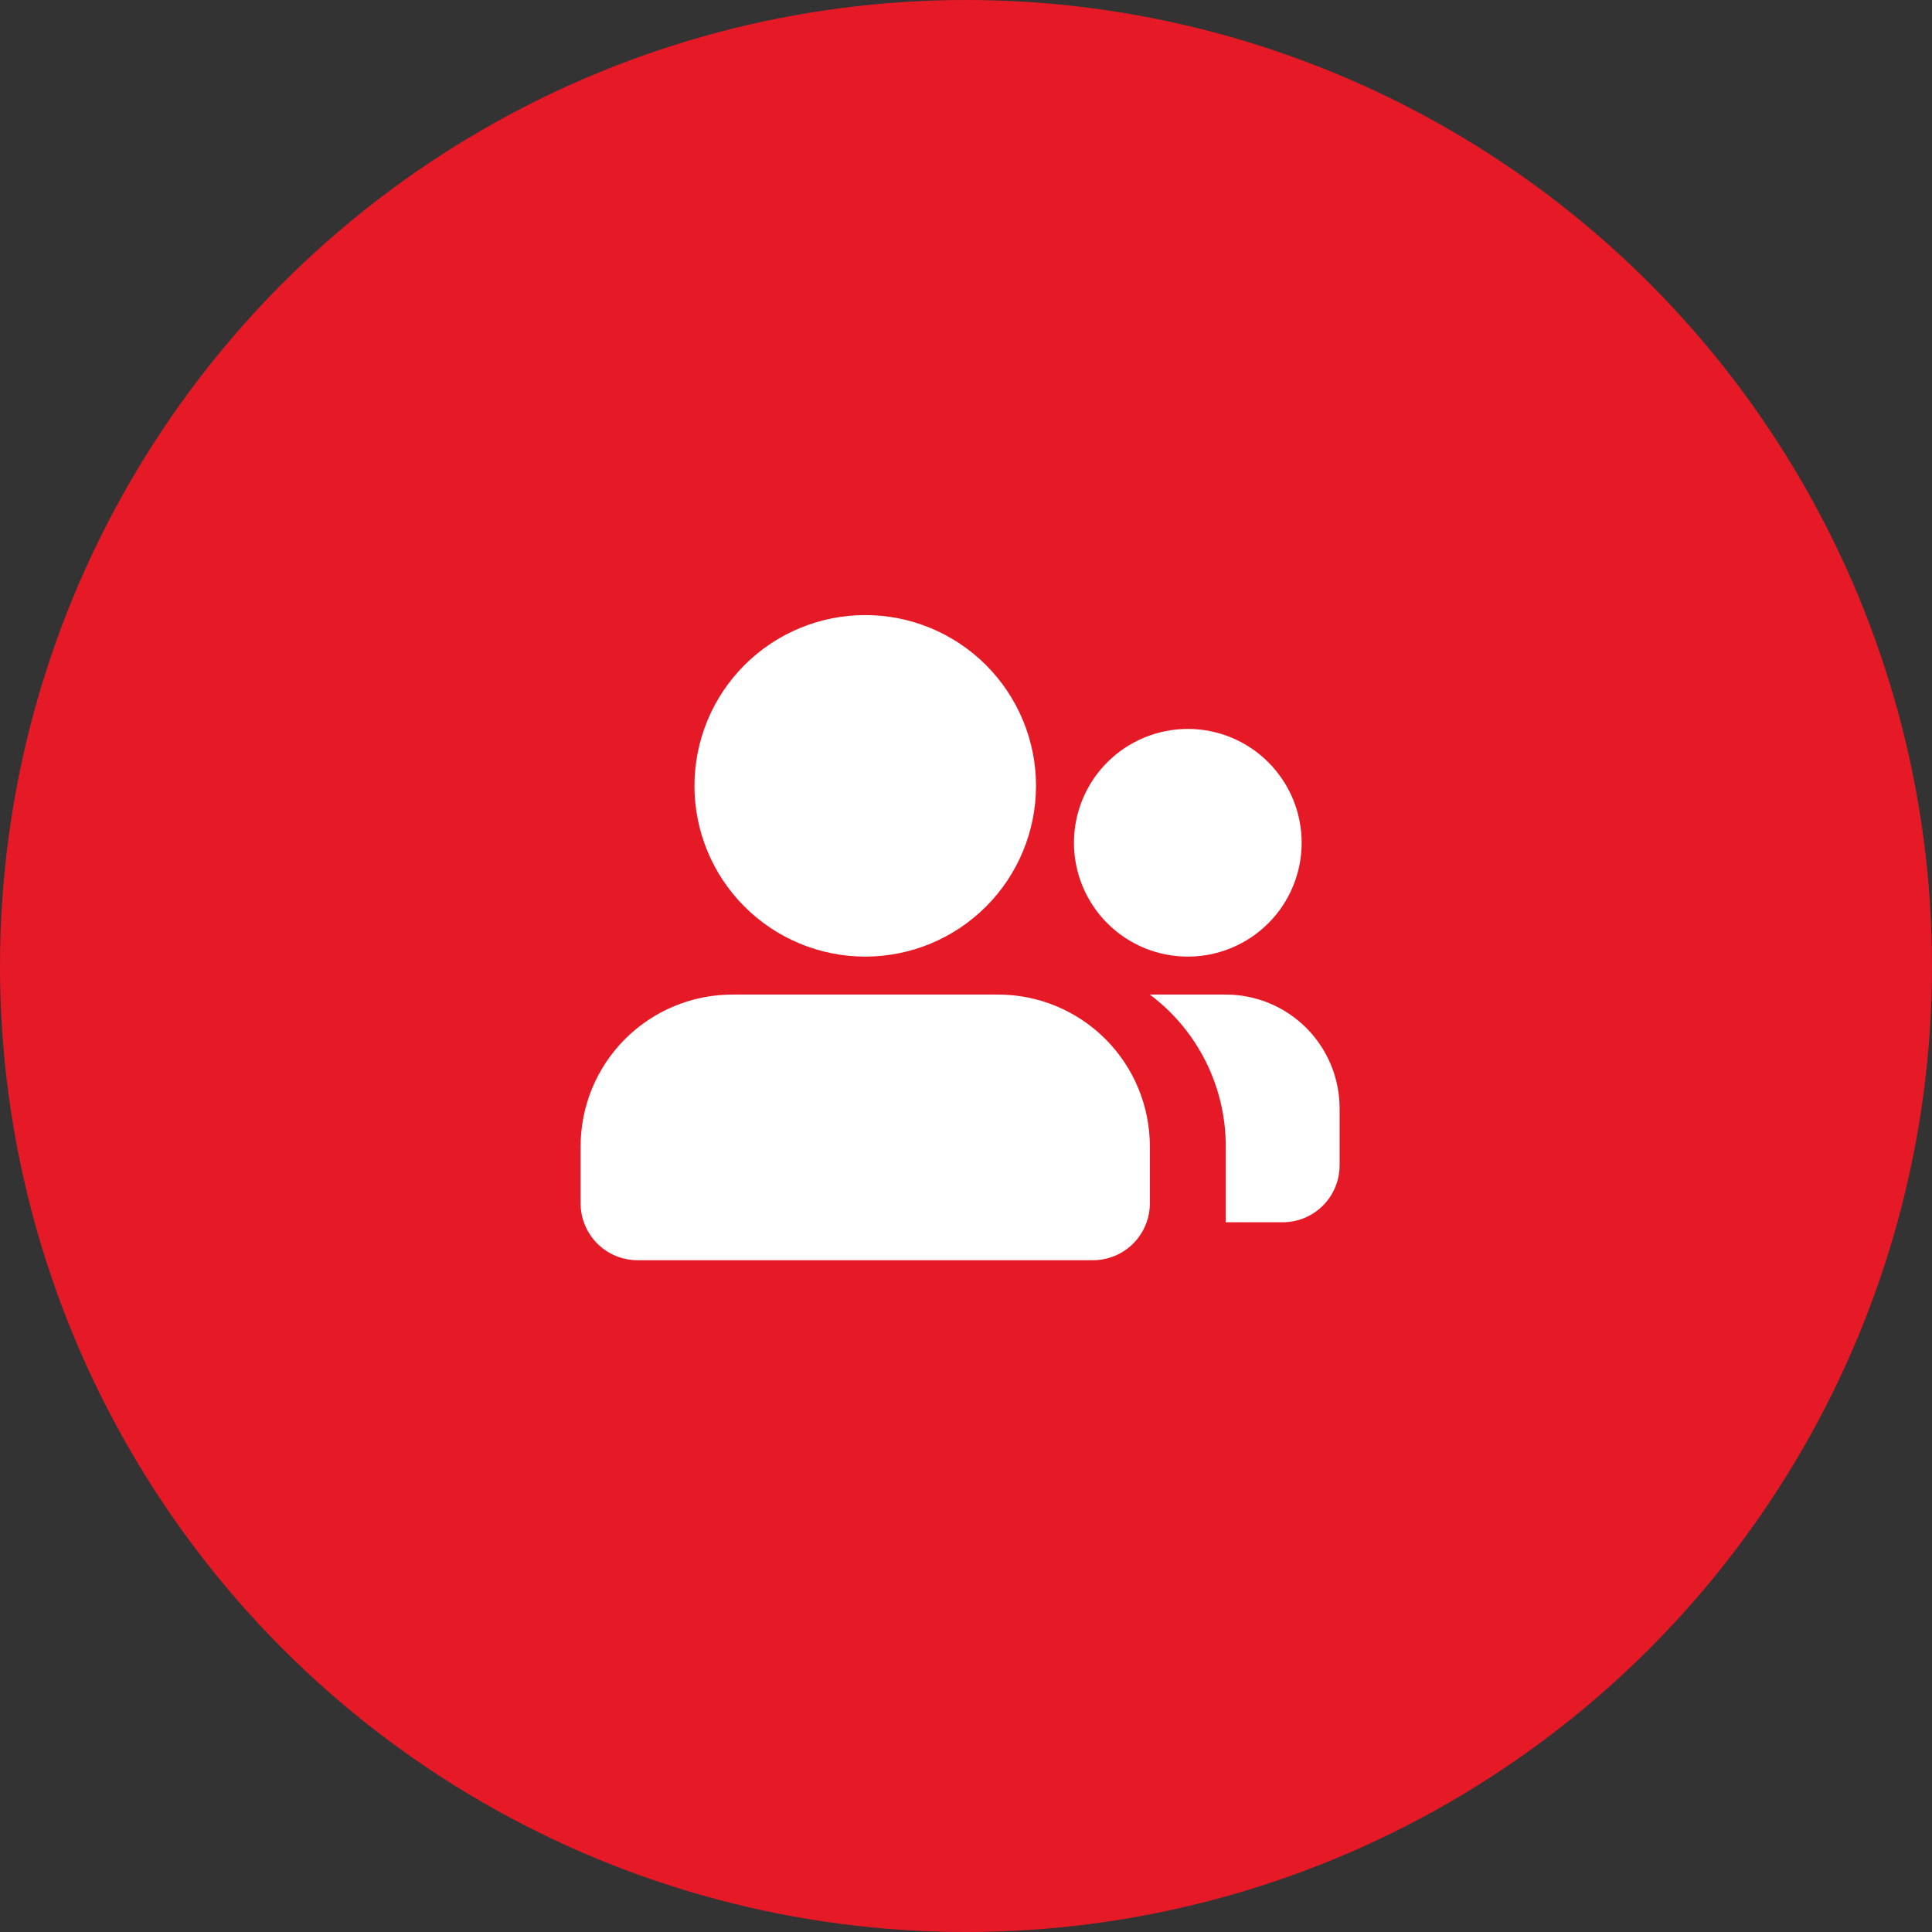 <svg width="164" height="164" viewBox="0 0 164 164" fill="none" xmlns="http://www.w3.org/2000/svg">
<rect x="0" y="0" width="164" height="164" fill="#333333" stroke="none"/>
<circle cx="82" cy="82" r="82" fill="#E61A27"/>
<g clip-path="url(#clip0_21_86)">
<path d="M84.722 84.425C88.139 84.425 91.416 85.782 93.833 88.199C96.25 90.615 97.607 93.893 97.607 97.311V102.143C97.607 103.424 97.098 104.653 96.192 105.56C95.286 106.466 94.057 106.975 92.775 106.975H54.118C52.836 106.975 51.607 106.466 50.701 105.56C49.795 104.653 49.286 103.424 49.286 102.143V97.311C49.286 93.893 50.643 90.615 53.06 88.199C55.476 85.782 58.754 84.425 62.172 84.425H84.722ZM104.05 84.425C106.613 84.425 109.071 85.443 110.884 87.255C112.696 89.068 113.714 91.526 113.714 94.089V98.921C113.714 100.203 113.205 101.432 112.299 102.338C111.393 103.244 110.164 103.753 108.882 103.753H104.05V97.311C104.052 94.81 103.471 92.343 102.352 90.106C101.234 87.869 99.609 85.924 97.607 84.425H104.05ZM73.447 52.211C77.291 52.211 80.978 53.738 83.697 56.456C86.416 59.175 87.943 62.862 87.943 66.707C87.943 70.552 86.416 74.239 83.697 76.957C80.978 79.676 77.291 81.203 73.447 81.203C69.602 81.203 65.915 79.676 63.196 76.957C60.477 74.239 58.95 70.552 58.95 66.707C58.95 62.862 60.477 59.175 63.196 56.456C65.915 53.738 69.602 52.211 73.447 52.211ZM100.829 61.875C103.392 61.875 105.85 62.893 107.662 64.705C109.475 66.518 110.493 68.976 110.493 71.539C110.493 74.102 109.475 76.56 107.662 78.373C105.85 80.185 103.392 81.203 100.829 81.203C98.266 81.203 95.807 80.185 93.995 78.373C92.183 76.56 91.164 74.102 91.164 71.539C91.164 68.976 92.183 66.518 93.995 64.705C95.807 62.893 98.266 61.875 100.829 61.875Z" fill="white"/>
</g>
<defs>
<clipPath id="clip0_21_86">
<rect width="99" height="99" fill="white" transform="translate(32 51)"/>
</clipPath>
</defs>
</svg>
